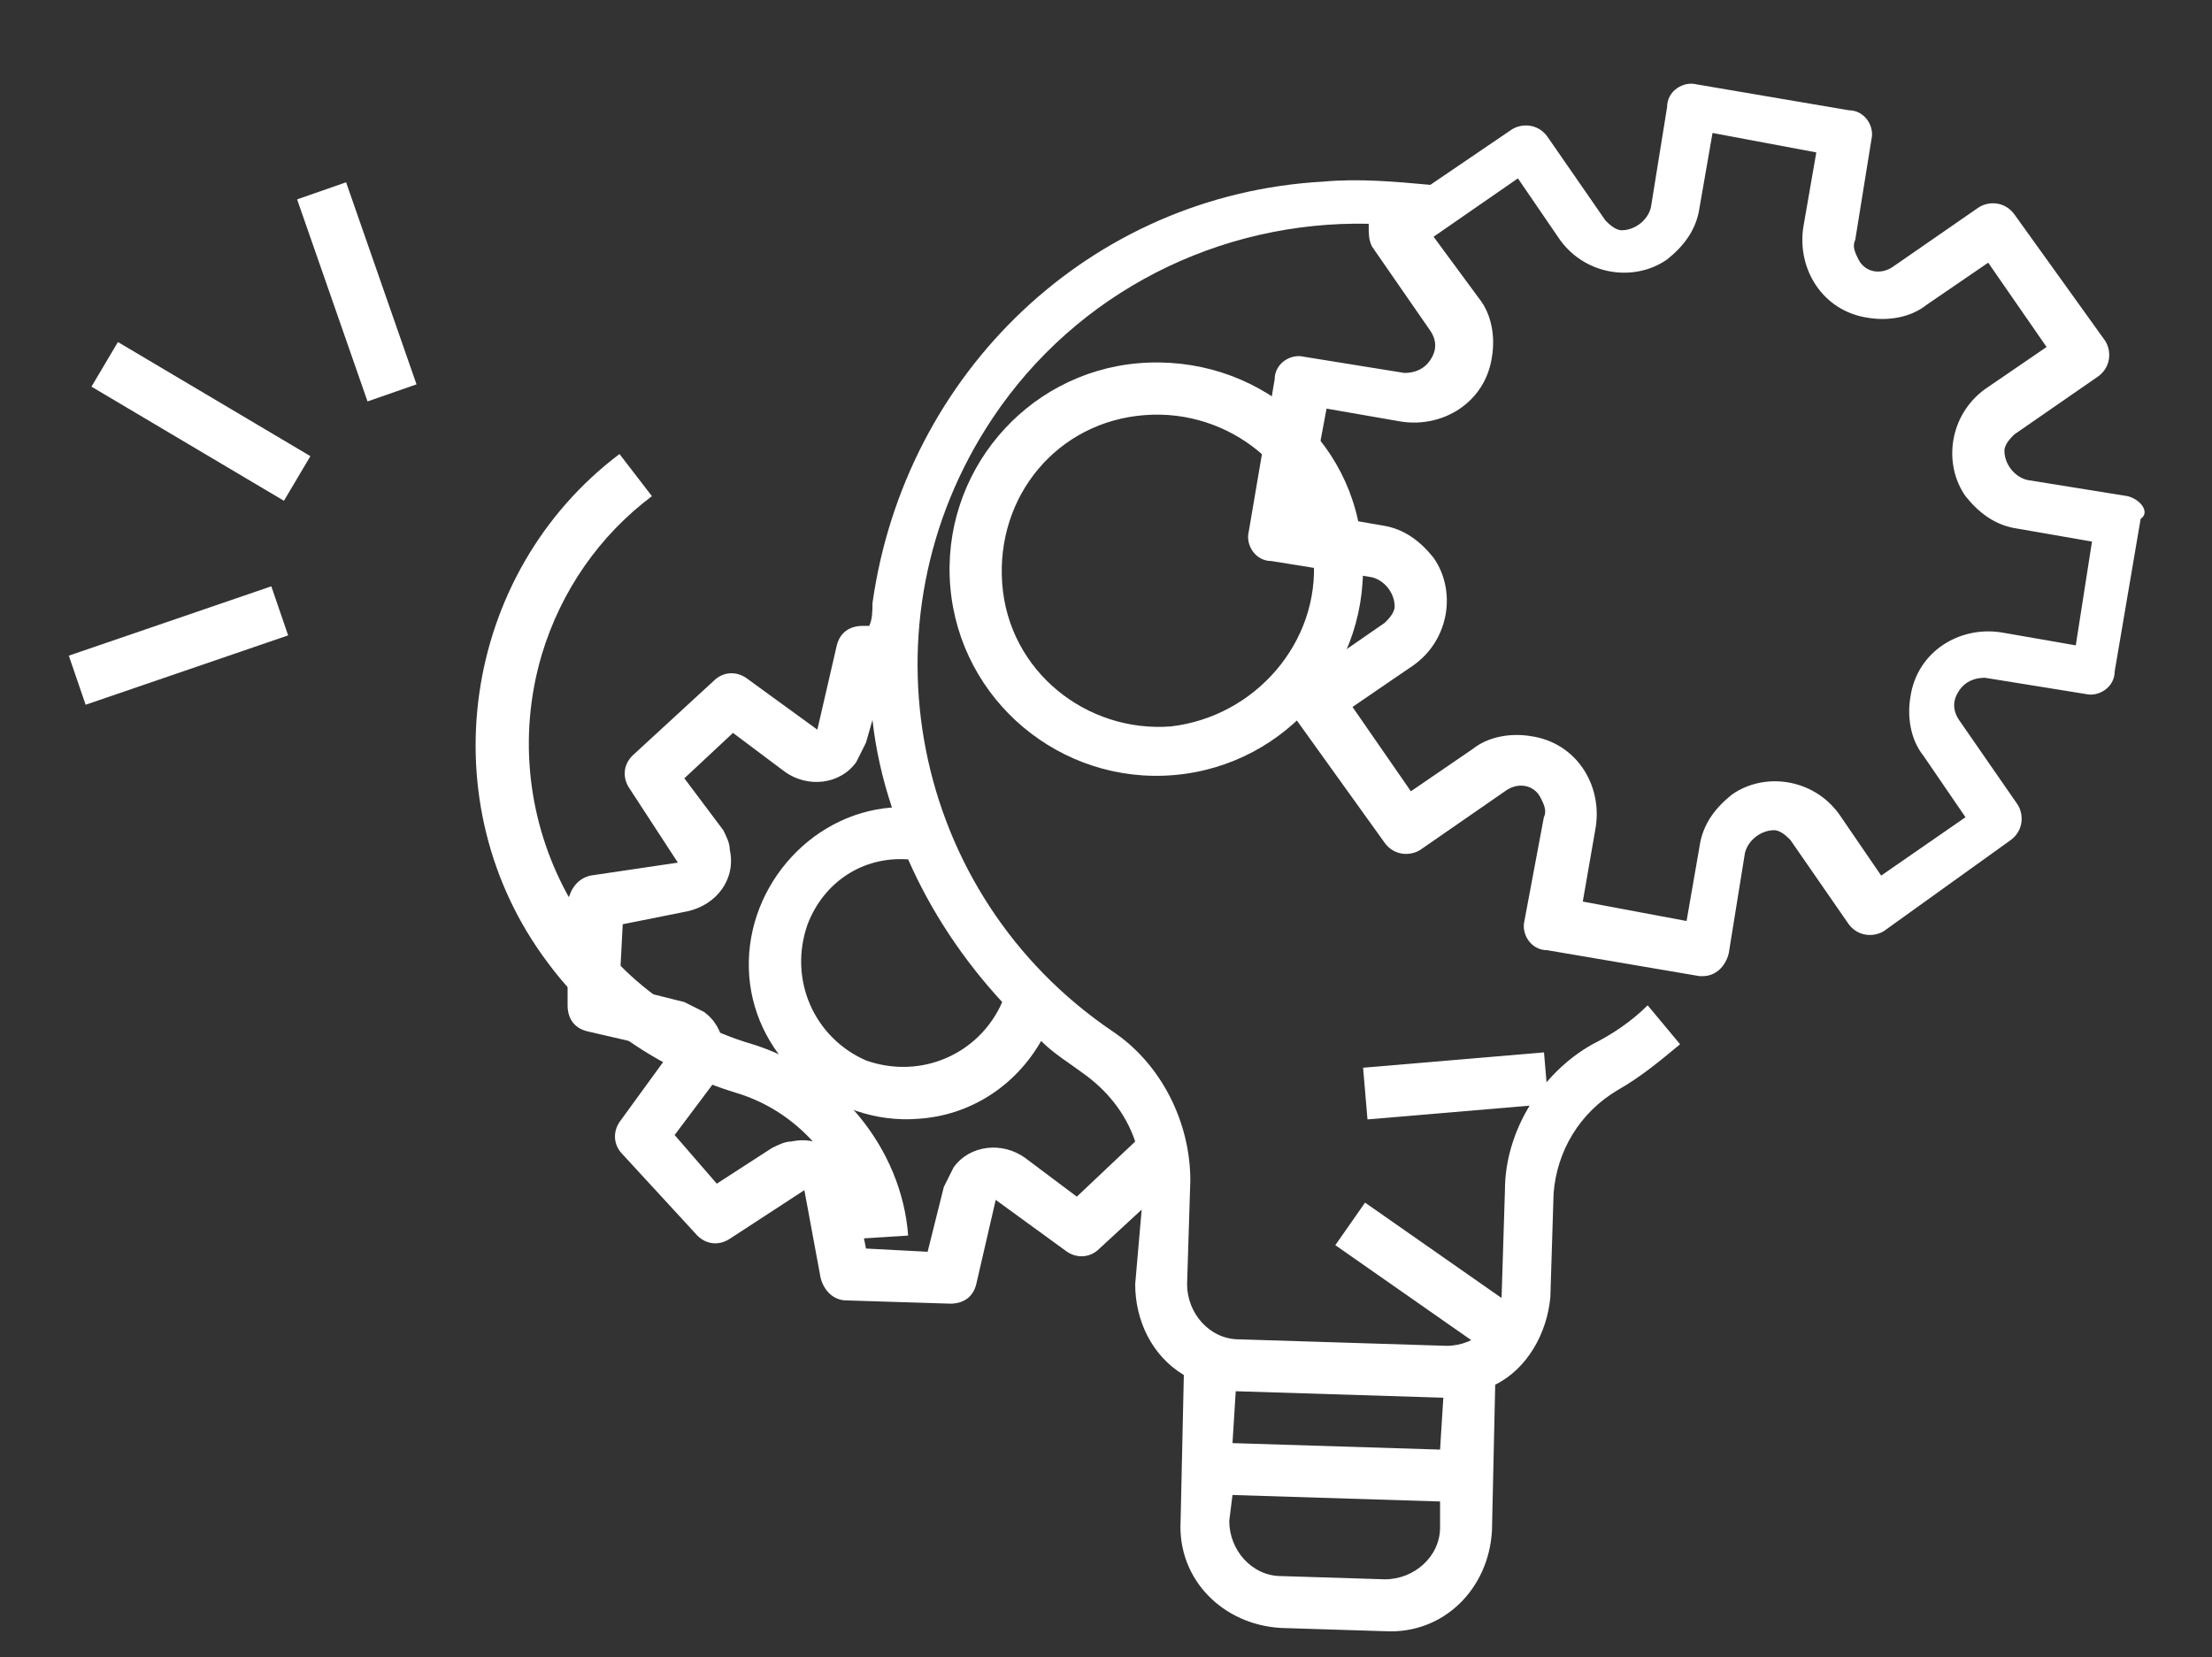<?xml version="1.0" encoding="utf-8"?>
<!-- Generator: Adobe Illustrator 23.0.0, SVG Export Plug-In . SVG Version: 6.00 Build 0)  -->
<svg version="1.1" id="Calque_1" xmlns="http://www.w3.org/2000/svg" xmlns:xlink="http://www.w3.org/1999/xlink" x="0px" y="0px"
	 viewBox="0 0 68.2 51.1" style="enable-background:new 0 0 68.2 51.1;" xml:space="preserve">
<rect x="0" y="0" width="68.2" height="51.1" fill="#333333" stroke="none"/>
<style type="text/css">
	.st0{fill:#FFFFFF;}
</style>
<g>
	<g>
		<g>
			
				<rect x="42.1" y="32.7" transform="matrix(0.996 -8.453003e-02 8.453003e-02 0.996 -2.669 3.914)" class="st0" width="5.6" height="1.6"/>
		</g>
	</g>
	<g>
		<g>
			
				<rect x="43.4" y="36.4" transform="matrix(0.573 -0.82 0.82 0.573 -13.546 53.127)" class="st0" width="1.6" height="6.3"/>
		</g>
	</g>
	<g>
		<g>
			<g>
				<path class="st0" d="M35.1,11.2c-3.5,0.3-6.1,3.4-5.8,6.9c0.3,3.5,3.4,6.1,6.9,5.8c3.5-0.3,6.1-3.4,5.8-6.9
					C41.8,13.5,38.7,10.9,35.1,11.2z M36.1,22.4c-2.6,0.2-5-1.7-5.2-4.4s1.7-5,4.4-5.2c2.6-0.2,5,1.7,5.2,4.4
					C40.7,19.8,38.7,22.1,36.1,22.4z"/>
			</g>
		</g>
		<g>
			<g>
				<path class="st0" d="M23.2,32.2c-5.1-1.5-8-6.9-6.5-12c0.6-2,1.8-3.7,3.4-4.9l-1-1.3c-4.9,3.7-5.9,10.8-2.2,15.7
					c1.4,1.9,3.5,3.3,5.8,4c2,0.6,3.5,2.4,3.7,4.5l1.6-0.1C27.8,35.4,25.8,33,23.2,32.2z"/>
			</g>
		</g>
		<g>
			<g>
				<g>
					<path class="st0" d="M65.6,15.3C65.6,15.3,65.6,15.3,65.6,15.3L65.6,15.3l-3.1-0.5c-0.4-0.1-0.7-0.5-0.7-0.9
						c0-0.2,0.2-0.4,0.3-0.5l2.6-1.8c0.4-0.3,0.4-0.8,0.2-1.1l-2.8-3.9c-0.3-0.4-0.8-0.4-1.1-0.2l-2.6,1.8c-0.4,0.3-0.9,0.2-1.1-0.2
						c-0.1-0.2-0.2-0.4-0.1-0.6l0.5-3.1c0.1-0.4-0.2-0.9-0.7-0.9c0,0,0,0,0,0l-4.7-0.8c-0.4-0.1-0.9,0.2-0.9,0.7c0,0,0,0,0,0
						l-0.5,3.1c-0.1,0.4-0.5,0.7-0.9,0.7c-0.2,0-0.4-0.2-0.5-0.3l-1.8-2.6c-0.3-0.4-0.8-0.4-1.1-0.2l-2.5,1.7
						c-1.1-0.1-2.2-0.2-3.3-0.1C33.6,6,27.9,11.5,26.9,18.6c0,0.2,0,0.5-0.1,0.7l-0.2,0c-0.4,0-0.7,0.2-0.8,0.6l-0.6,2.6L23,20.9
						c-0.3-0.2-0.7-0.2-1,0.1l-2.5,2.3c-0.3,0.3-0.3,0.7-0.1,1l1.5,2.3L18.2,27c-0.4,0.1-0.6,0.4-0.7,0.8L17.5,31
						c0,0.4,0.2,0.7,0.6,0.8l2.6,0.6l-1.6,2.2c-0.2,0.3-0.2,0.7,0.1,1l2.3,2.5c0.3,0.3,0.7,0.3,1,0.1l2.3-1.5l0.5,2.7
						c0.1,0.4,0.4,0.7,0.8,0.7l3.2,0.1c0.4,0,0.7-0.2,0.8-0.6l0.6-2.6l2.2,1.6c0.3,0.2,0.7,0.2,1-0.1l1.3-1.2L35,39.6
						c0,1.1,0.5,2.2,1.5,2.8l-0.1,4.5c-0.1,1.8,1.3,3.2,3.1,3.3l3.2,0.1c1.8,0.1,3.2-1.3,3.3-3.1l0.1-4.5c1-0.5,1.6-1.6,1.7-2.7
						l0.1-3.2c0.1-1.3,0.8-2.5,2-3.2c0.7-0.4,1.3-0.9,1.9-1.4l-1-1.2c-0.5,0.5-1.1,0.9-1.7,1.2c-1.6,0.9-2.7,2.7-2.7,4.5l-0.1,3.2
						c0,0.9-0.8,1.6-1.7,1.6l-6.4-0.2c-0.9,0-1.6-0.8-1.6-1.7l0.1-3.2c0-1.8-0.9-3.6-2.4-4.6c-6.2-4.2-7.9-12.6-3.7-18.9
						c2.6-3.9,7-6.1,11.6-6c0,0,0,0.1,0,0.1c0,0.2,0,0.4,0.1,0.6l1.8,2.6c0.2,0.3,0.2,0.6,0,0.9c-0.2,0.3-0.5,0.4-0.8,0.4l-3.1-0.5
						c-0.4-0.1-0.9,0.2-0.9,0.7c0,0,0,0,0,0l-0.8,4.7c-0.1,0.4,0.2,0.9,0.7,0.9c0,0,0,0,0,0l3.1,0.5c0.4,0.1,0.7,0.5,0.7,0.9
						c0,0.2-0.2,0.4-0.3,0.5L40.1,21c-0.4,0.3-0.4,0.8-0.2,1.1l2.8,3.9c0.3,0.4,0.8,0.4,1.1,0.2l2.6-1.8c0.4-0.3,0.9-0.2,1.1,0.2
						c0.1,0.2,0.2,0.4,0.1,0.6L47,28.4c-0.1,0.4,0.2,0.9,0.7,0.9c0,0,0,0,0,0l4.7,0.8c0,0,0.1,0,0.1,0c0.4,0,0.7-0.3,0.8-0.7
						l0.5-3.1c0.1-0.4,0.5-0.7,0.9-0.7c0.2,0,0.4,0.2,0.5,0.3l1.8,2.6c0.3,0.4,0.8,0.4,1.1,0.2l3.9-2.8c0.4-0.3,0.4-0.8,0.2-1.1
						l-1.8-2.6c-0.2-0.3-0.2-0.6,0-0.9c0.2-0.3,0.5-0.4,0.8-0.4l3.1,0.5c0.4,0.1,0.9-0.2,0.9-0.7c0,0,0,0,0,0l0.8-4.7
						C66.3,15.8,66,15.4,65.6,15.3z M38.1,42.9l6.4,0.2l-0.1,1.6l-6.4-0.2L38.1,42.9z M38,46.1l6.4,0.2l0,0.8c0,0.9-0.8,1.6-1.7,1.6
						l-3.2-0.1c-0.9,0-1.6-0.8-1.6-1.7L38,46.1z M32.1,32.1c0.4,0.4,0.9,0.7,1.3,1c0.7,0.5,1.3,1.2,1.6,2.1l-1.8,1.7l-1.6-1.2
						c-0.7-0.5-1.7-0.4-2.2,0.3c-0.1,0.2-0.2,0.4-0.3,0.6l-0.5,2l-1.9-0.1l-0.4-2c-0.2-0.9-1-1.5-1.9-1.3c-0.2,0-0.4,0.1-0.6,0.2
						l-1.7,1.1L20.8,35l1.2-1.6c0.5-0.7,0.4-1.7-0.3-2.2c-0.2-0.1-0.4-0.2-0.6-0.3l-2-0.5l0.1-1.9l2-0.4c0.9-0.2,1.5-1,1.3-1.9
						c0-0.2-0.1-0.4-0.2-0.6L21.1,24l1.5-1.4l1.6,1.2c0.7,0.5,1.7,0.4,2.2-0.3c0.1-0.2,0.2-0.4,0.3-0.6l0.2-0.7
						c0.1,0.9,0.3,1.8,0.6,2.7c-2.6,0.2-4.6,2.6-4.4,5.2c0.2,2.6,2.6,4.6,5.2,4.4C29.9,34.4,31.3,33.5,32.1,32.1z M30.9,30.9
						c-0.7,1.6-2.5,2.4-4.2,1.8c-1.6-0.7-2.4-2.5-1.8-4.2c0.5-1.3,1.7-2.1,3.1-2c0,0,0,0,0,0C28.7,28.1,29.7,29.6,30.9,30.9z
						 M64,19.9l-2.3-0.4c-1.3-0.2-2.6,0.6-2.8,2c-0.1,0.6,0,1.3,0.4,1.8l1.3,1.9L58,27l-1.3-1.9c-0.8-1.1-2.3-1.3-3.3-0.6
						c-0.5,0.4-0.9,0.9-1,1.6l-0.4,2.3l-3.2-0.6l0.4-2.3c0.2-1.3-0.6-2.6-2-2.8c-0.6-0.1-1.3,0-1.8,0.4l-1.9,1.3l-1.8-2.6l1.9-1.3
						c1.1-0.8,1.3-2.3,0.6-3.3c-0.4-0.5-0.9-0.9-1.6-1l-2.3-0.4l0.6-3.2l2.3,0.4c1.3,0.2,2.6-0.6,2.8-2c0.1-0.6,0-1.3-0.4-1.8
						l-1.4-1.9l2.6-1.8l1.3,1.9c0.8,1.1,2.3,1.3,3.3,0.6c0.5-0.4,0.9-0.9,1-1.6l0.4-2.3L56,4.7L55.6,7c-0.2,1.3,0.6,2.6,2,2.8
						c0.6,0.1,1.3,0,1.8-0.4l1.9-1.3l1.8,2.6L61.2,12c-1.1,0.8-1.3,2.3-0.6,3.3c0.4,0.5,0.9,0.9,1.6,1l2.3,0.4L64,19.9z"/>
				</g>
			</g>
			<g>
				<g>
					
						<rect x="2.2" y="19.1" transform="matrix(0.946 -0.324 0.324 0.946 -6.148 2.862)" class="st0" width="6.6" height="1.6"/>
				</g>
			</g>
			<g>
				<g>
					<rect x="5.4" y="9.6" transform="matrix(0.51 -0.86 0.86 0.51 -8.19 11.671)" class="st0" width="1.6" height="6.9"/>
				</g>
			</g>
			<g>
				<g>
					
						<rect x="10.2" y="5.7" transform="matrix(0.944 -0.329 0.329 0.944 -2.344 4.123)" class="st0" width="1.6" height="6.6"/>
				</g>
			</g>
		</g>
	</g>
</g>
</svg>
